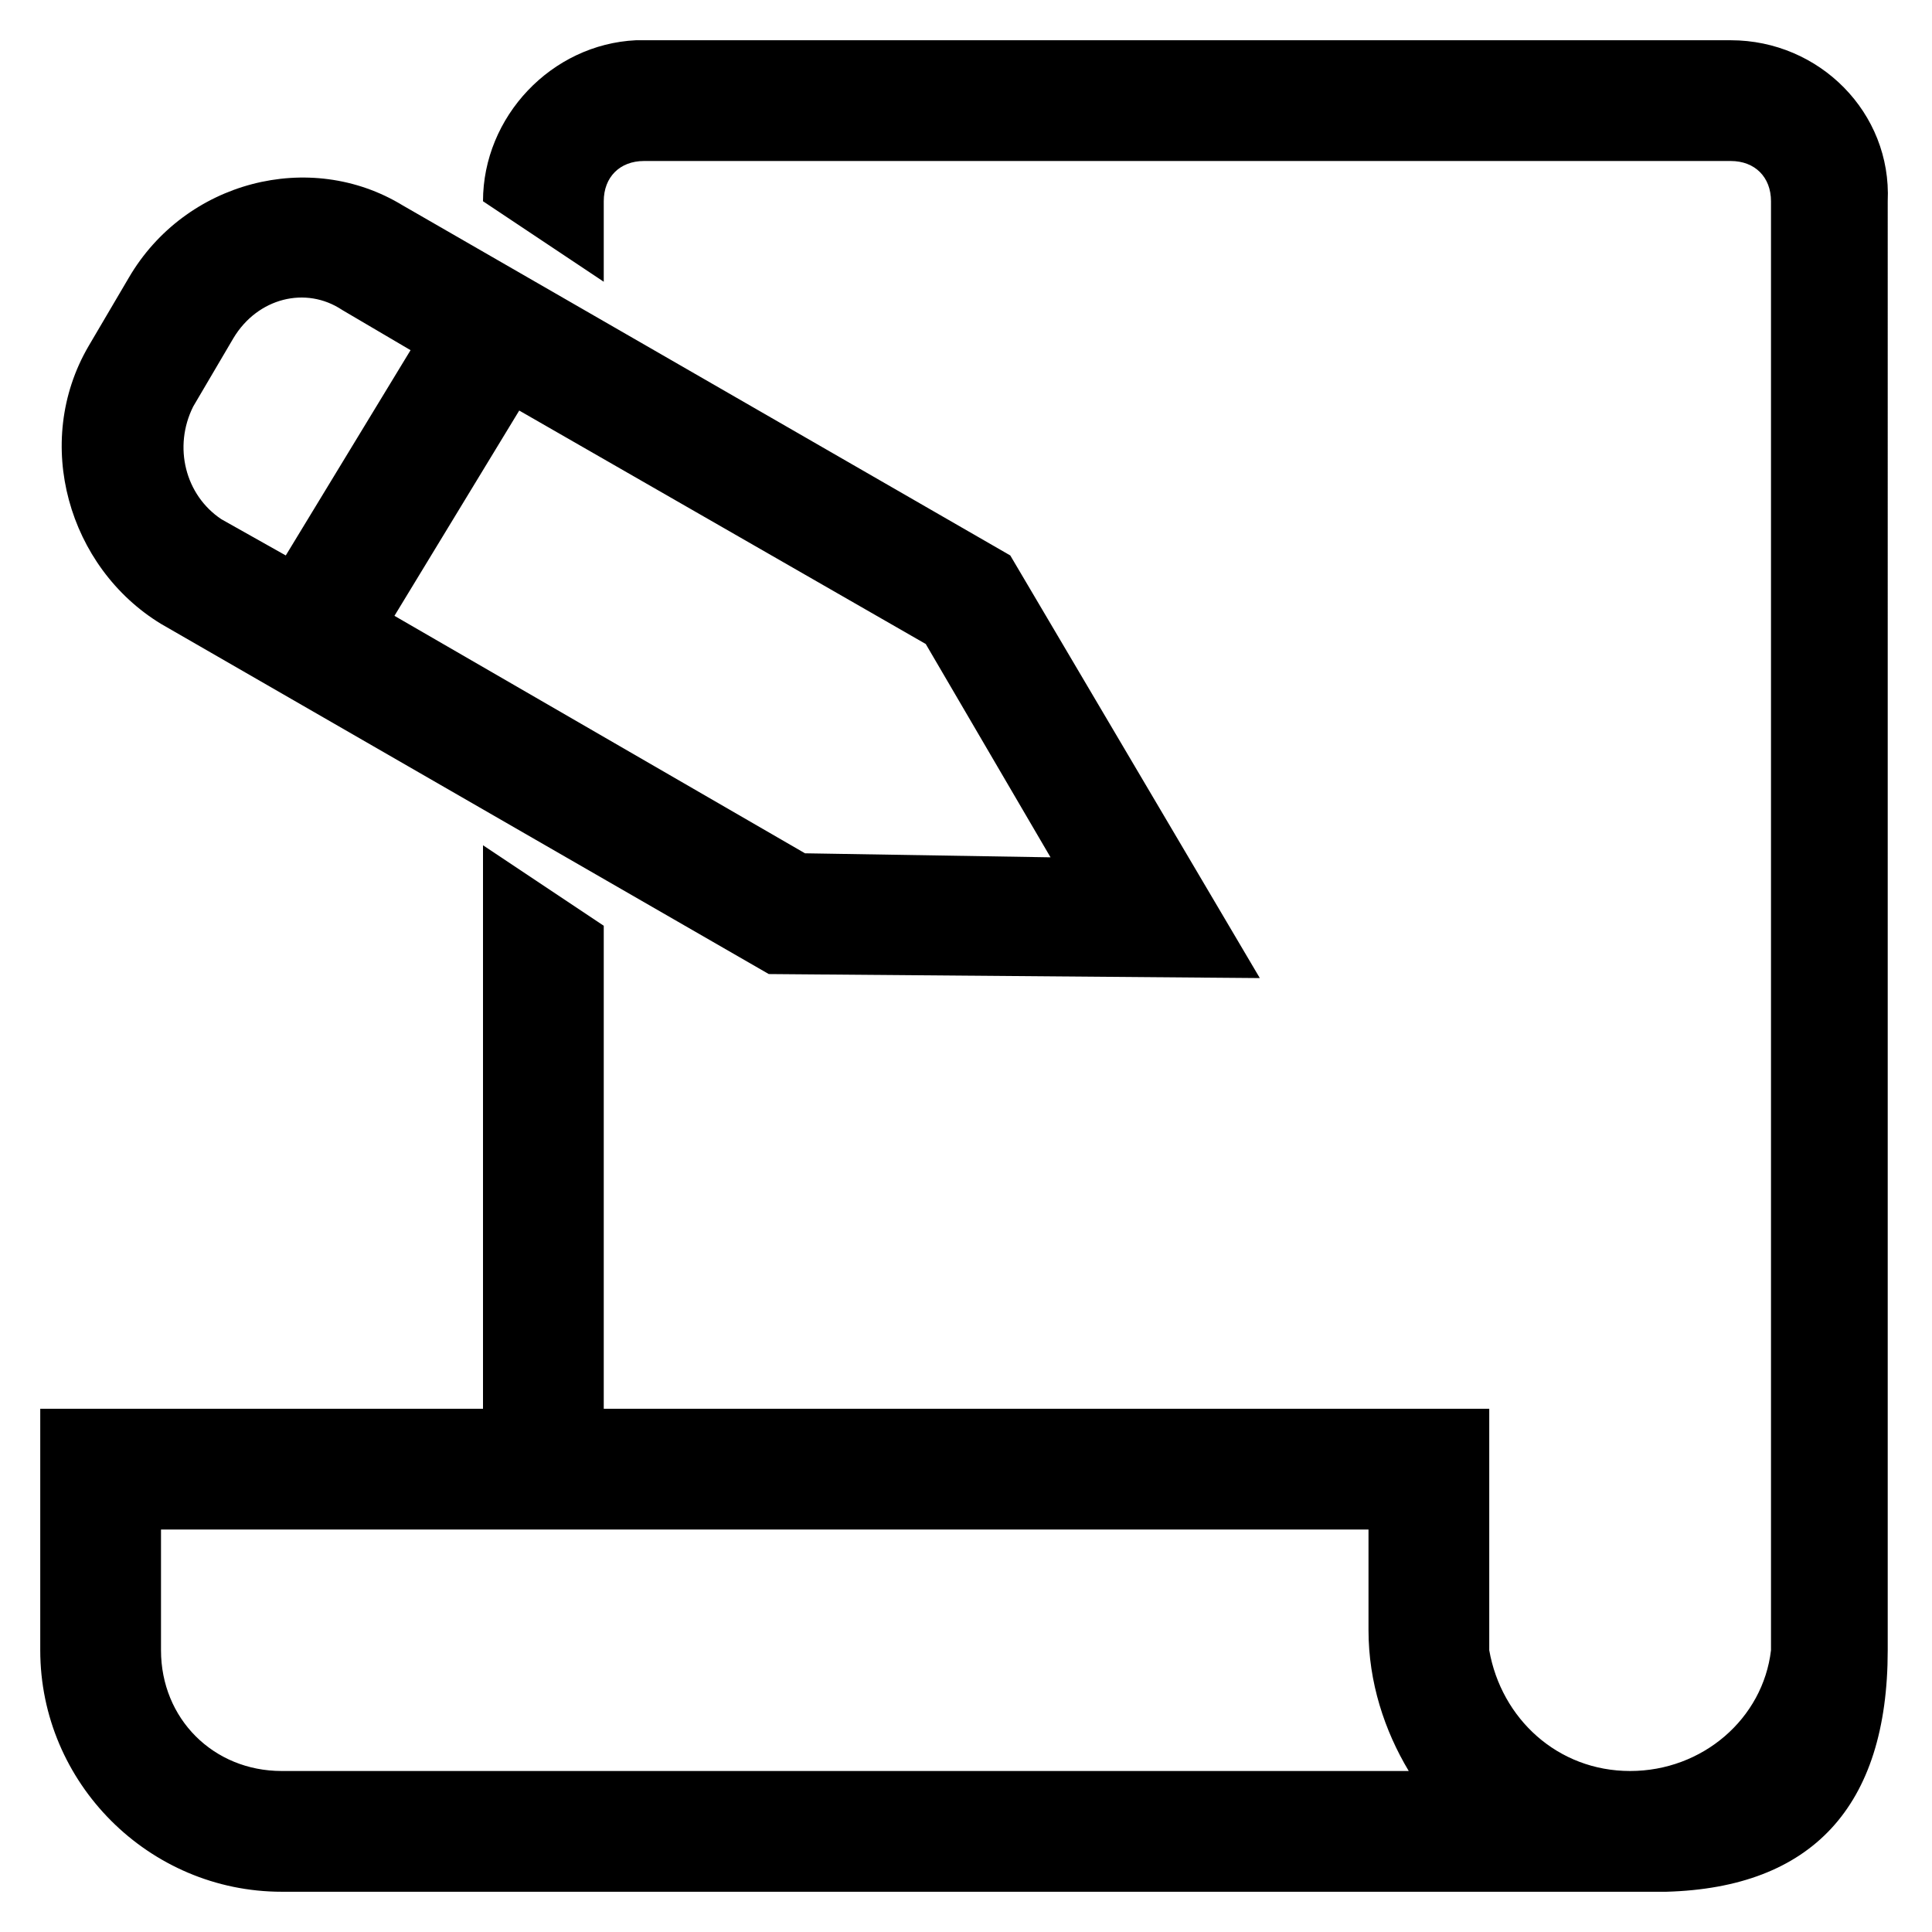 <svg xmlns="http://www.w3.org/2000/svg" viewBox="0 0 48 48">
<path d="M3.2,6.9l-1,1.7C0.8,11,1.7,14.1,4,15.5l15.1,8.7l12.2,0.1l-6.2-10.5L10,5.1C7.7,3.7,4.6,4.5,3.2,6.9z M23,16l3.1,5.3
	L20,21.2L9.8,15.3l3.1-5.1L23,16z M4.8,10.1l1-1.7c0.6-1,1.8-1.3,2.7-0.7l1.7,1l-3.1,5.1l-1.6-0.9C4.6,12.3,4.3,11.1,4.8,10.1z
	 M43,1H16h-0.2C13.7,1.1,12,2.9,12,5l3,2V5c0-0.6,0.4-1,1-1h27c0.6,0,1,0.4,1,1v36l0,0c-0.2,1.7-1.7,3-3.5,3s-3.2-1.3-3.5-3l0,0v-6
	H15V23l-3-2v14H1v6c0,3.3,2.7,6,6,6h34h0.4c3.6-0.1,5.5-2.1,5.5-6V5C47,2.8,45.2,1,43,1z M7,44c-1.7,0-3-1.3-3-3v-3h30v2l0,0
	c0,0.2,0,0.3,0,0.5c0,1.3,0.4,2.5,1,3.5H7z"/>
</svg>
